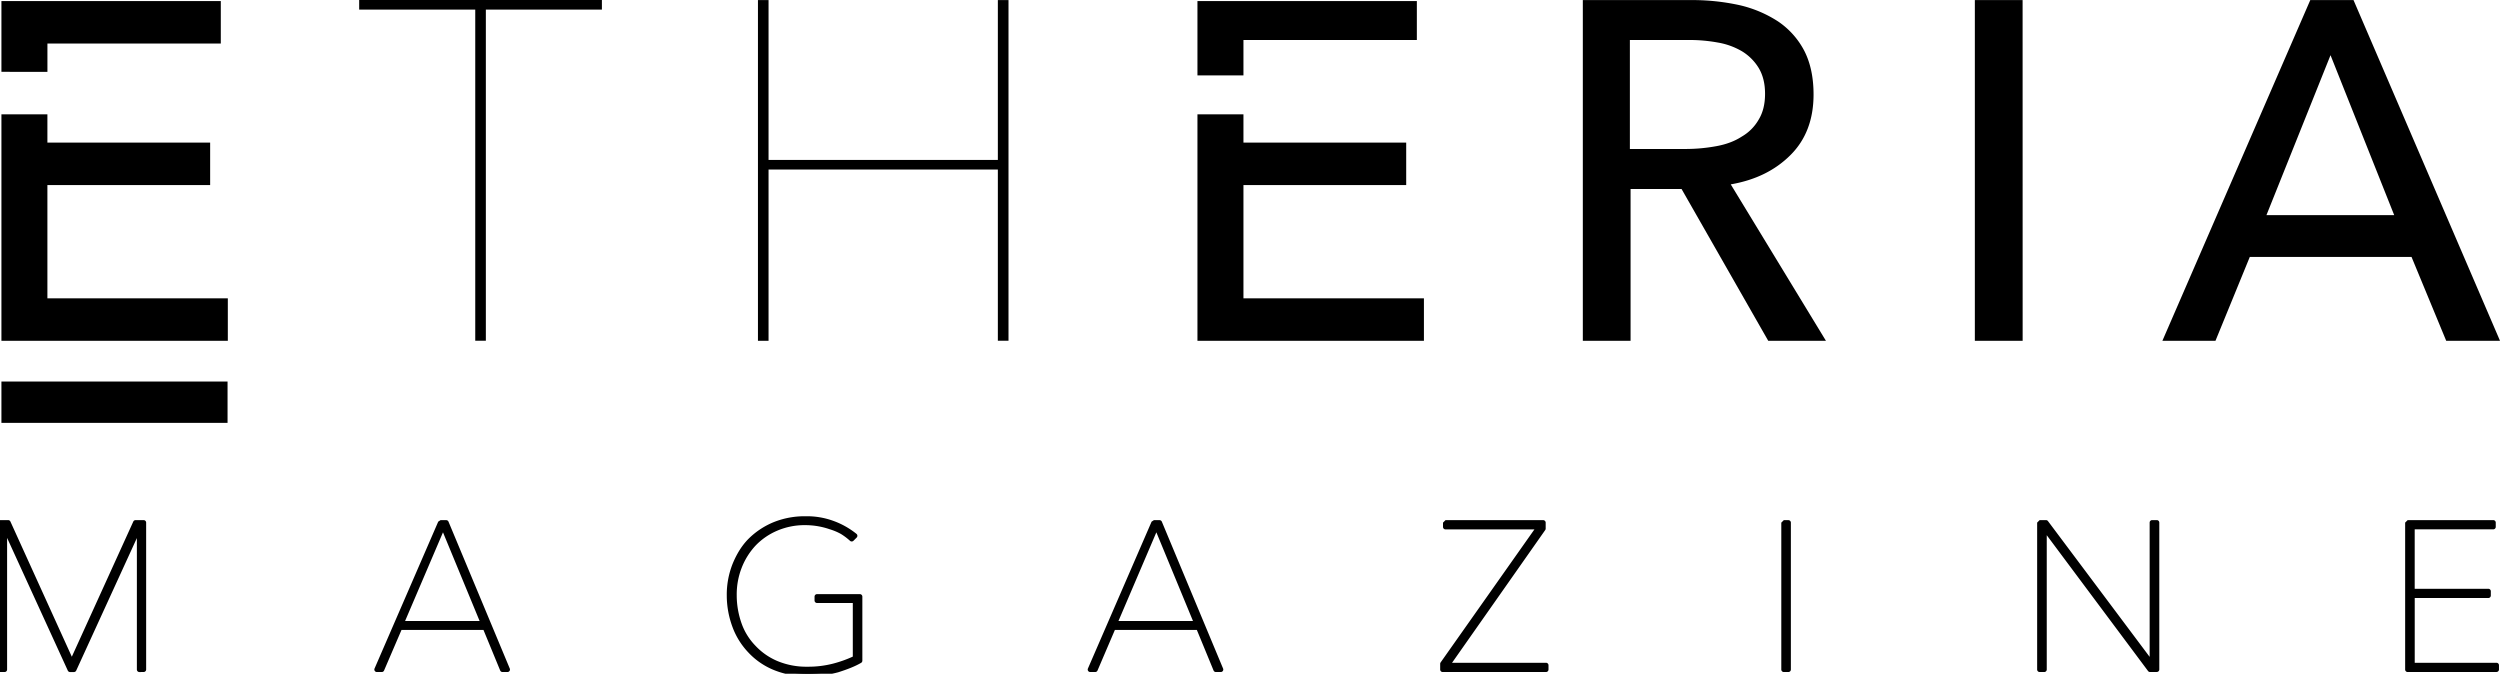 <?xml version="1.0" encoding="UTF-8" standalone="no"?>
<svg
   fill="currentColor"
   viewBox="0 0 100 26.95"
   version="1.1"
   id="svg2"
   sodipodi:docname="logo3.svg"
   inkscape:version="1.4 (e7c3feb100, 2024-10-09)"
   xmlns:inkscape="http://www.inkscape.org/namespaces/inkscape"
   xmlns:sodipodi="http://sodipodi.sourceforge.net/DTD/sodipodi-0.dtd"
   xmlns="http://www.w3.org/2000/svg"
   xmlns:svg="http://www.w3.org/2000/svg">
  <defs
     id="defs2">
    <inkscape:path-effect
       effect="powerstroke"
       message=""
       id="path-effect2"
       is_visible="true"
       lpeversion="1.3"
       scale_width="0.2"
       interpolator_type="CentripetalCatmullRom"
       interpolator_beta="0.2"
       start_linecap_type="zerowidth"
       end_linecap_type="zerowidth"
       offset_points="16,0.5 | 39.5,0.5 | 53,0.5 | 65.5,0.5 | 76,0.5 | 84,0.5 | 93,0.5 | 100,0.5 | 104,0.5 | 108,0.5"
       linejoin_type="round"
       miter_limit="4"
       not_jump="false"
       sort_points="true" />
    <inkscape:path-effect
       effect="fill_between_many"
       method="bsplinespiro"
       autoreverse="false"
       close="false"
       join="false"
       linkedpaths="#path2,0,1"
       id="path-effect3" />
  </defs>
  <sodipodi:namedview
     id="namedview2"
     pagecolor="#ffffff"
     bordercolor="#000000"
     borderopacity="0.25"
     inkscape:showpageshadow="2"
     inkscape:pageopacity="0.0"
     inkscape:pagecheckerboard="0"
     inkscape:deskcolor="#d1d1d1"
     inkscape:zoom="4.92"
     inkscape:cx="50"
     inkscape:cy="13.414634"
     inkscape:window-width="1506"
     inkscape:window-height="873"
     inkscape:window-x="0"
     inkscape:window-y="0"
     inkscape:window-maximized="1"
     inkscape:current-layer="svg2" />
  <path
     d="M14.367 0v.383h4.643V13.63h.424V.383h4.642V0h-9.709zm15.951.002v13.629h.424V6.78h9.172v6.85h.426V.002h-.426v6.396h-9.172V.002h-.424zm32.995 0v13.629h1.91V7.559h2.039l3.467 6.072h2.308L69.23 7.375c.977-.17 1.77-.553 2.392-1.176.61-.609.92-1.415.92-2.42 0-.694-.129-1.287-.383-1.77A3.19 3.19 0 0 0 71.111.85 4.788 4.788 0 0 0 69.553.2a8.825 8.825 0 0 0-1.867-.197h-4.374zm15.681 0v13.629h1.912L80.904.002h-1.91zm13.418 0-5.916 13.629h2.123l1.373-3.354h6.469l1.387 3.354H100L94.14.002h-1.728zM.057.043v2.83l1.84.002V1.742h6.935V.043H.057zm47.841 0v2.973h1.84V1.6h6.936V.043h-8.776zM65.195 1.6h2.334a6.265 6.265 0 0 1 1.176.1 2.846 2.846 0 0 1 .977.353 1.994 1.994 0 0 1 .666.666c.169.283.254.623.254 1.033 0 .411-.084.75-.254 1.031a1.837 1.837 0 0 1-.68.682c-.282.184-.623.31-1.006.38a6.75 6.75 0 0 1-1.244.114h-2.195l-.028.002V1.6zm28.026.607 2.547 6.398h-5.11l2.563-6.398zM.057 4.572v9.06h9.056v-1.7H1.896v-4.53h6.51V5.703h-6.51v-1.13H.056zm47.841 0v9.06h9.059v-1.7l-7.219.002V7.402h6.51V5.705h-6.51V4.572h-1.84zM.057 15.26v1.654h9.045V15.26H.057z"
     id="path1" />
  <path
     inkscape:original-d="M 0,0"
     inkscape:path-effect="#path-effect3"
     d="m 32.229,20.75 a 3.236,3.236 0 0 0 -1.245,0.229 2.995,2.995 0 0 0 -0.963,0.634 c -0.27,0.27 -0.466,0.596 -0.623,0.977 a 3.226,3.226 0 0 0 -0.226,1.232 3.526,3.526 0 0 0 0.226,1.233 2.871,2.871 0 0 0 0.623,0.99 2.783,2.783 0 0 0 0.977,0.666 c 0.382,0.155 0.806,0.238 1.273,0.238 a 4.58,4.58 0 0 0 1.233,-0.154 c 0.354,-0.113 0.65,-0.227 0.89,-0.367 v -2.563 h -1.712 v 0.155 h 1.53 v 2.308 a 4.75,4.75 0 0 1 -0.85,0.31 4.043,4.043 0 0 1 -1.063,0.13 3.1,3.1 0 0 1 -1.23,-0.229 2.664,2.664 0 0 1 -0.92,-0.637 2.532,2.532 0 0 1 -0.58,-0.933 3.456,3.456 0 0 1 -0.2,-1.147 3.033,3.033 0 0 1 0.2,-1.133 2.876,2.876 0 0 1 0.58,-0.933 2.72,2.72 0 0 1 0.906,-0.623 2.902,2.902 0 0 1 1.175,-0.227 3.052,3.052 0 0 1 0.99,0.17 2.302,2.302 0 0 1 0.468,0.197 2.64,2.64 0 0 1 0.38,0.286 l 0.127,-0.127 A 3.088,3.088 0 0 0 33.318,20.936 2.97,2.97 0 0 0 32.228,20.75 Z M 0,20.904 v 5.877 H 0.184 V 21.12 h 0.029 l 2.59,5.662 H 2.957 L 5.549,21.12 h 0.027 v 5.662 L 5.746,26.78 V 20.905 H 5.422 L 2.873,26.51 0.326,20.904 Z m 81.586,0 v 5.877 h 0.184 v -5.635 h 0.029 l 4.203,5.635 0.27,-0.002 v -5.875 h -0.186 v 5.635 h -0.027 l -4.22,-5.635 z m 14.72,0 v 5.877 l 3.553,-0.002 v -0.168 h -3.37 v -2.79 h 3.044 v -0.17 h -3.045 v -2.577 h 3.242 v -0.17 h -3.423 z m -78.685,0.002 -2.547,5.875 h 0.197 l 0.723,-1.683 h 3.412 l 0.694,1.683 h 0.199 l -2.451,-5.875 z m 28.535,0 -2.547,5.875 h 0.2 l 0.72,-1.683 h 3.412 l 0.694,1.683 h 0.197 l -2.45,-5.875 z m 11.664,0 v 0.17 h 3.75 l -3.863,5.479 v 0.226 h 4.133 v -0.17 h -3.95 l 3.837,-5.465 v -0.24 z m 13.532,0 v 5.875 h 0.183 v -5.875 z m -53.631,0.13 1.613,3.905 h -3.283 l 1.67,-3.906 z m 28.535,0 1.613,3.905 h -3.283 l 1.67,-3.906 z"
     id="path3"
     style="fill:#000000" />
  <path
     d="m 32.23,20.65 c -0.367,-0.005 -0.812,0.048 -1.283,0.236 -0.339,0.139 -0.686,0.351 -0.996,0.656 -0.137,0.137 -0.259,0.291 -0.369,0.465 -0.103,0.165 -0.195,0.345 -0.277,0.545 -0.154,0.389 -0.24,0.82 -0.234,1.271 0.001,0.42 0.076,0.85 0.232,1.267 0.139,0.374 0.356,0.724 0.645,1.024 0.279,0.295 0.623,0.532 1.012,0.689 0.39,0.158 0.827,0.245 1.31,0.245 0.421,0.005 0.845,-0.047 1.259,-0.157 0.36,-0.115 0.665,-0.231 0.915,-0.377 a 0.1,0.1 74.872 0 0 0.05,-0.086 c 0,-0.855 0,-1.711 0,-2.563 A 0.1,0.1 0 0 0 34.394,23.765 c -0.573,0 -1.145,0 -1.712,0 a 0.1,0.1 0 0 0 -0.1,0.1 c 0,0.052 0,0.104 0,0.155 a 0.1,0.1 0 0 0 0.1,0.1 c 0.483,0 0.96,0 1.43,0 0,0.662 0,1.411 0,2.144 -0.256,0.118 -0.516,0.209 -0.775,0.277 -0.329,0.086 -0.678,0.131 -1.037,0.127 -0.403,0.008 -0.808,-0.065 -1.193,-0.222 C 30.777,26.309 30.474,26.102 30.222,25.834 29.974,25.58 29.782,25.275 29.663,24.936 29.537,24.58 29.47,24.203 29.469,23.822 c -0.006,-0.375 0.059,-0.747 0.193,-1.097 0.127,-0.334 0.318,-0.64 0.56,-0.901 0.247,-0.258 0.545,-0.461 0.872,-0.599 0.362,-0.153 0.749,-0.226 1.134,-0.219 0.332,0.002 0.655,0.059 0.959,0.164 0.163,0.049 0.313,0.112 0.452,0.19 0.13,0.08 0.252,0.173 0.362,0.273 a 0.1,0.1 43.567 0 0 0.138,-0.003 c 0.044,-0.044 0.086,-0.086 0.127,-0.127 a 0.1,0.1 41.94 0 0 -0.008,-0.149 c -0.287,-0.231 -0.596,-0.399 -0.905,-0.512 -0.39,-0.145 -0.776,-0.198 -1.126,-0.192 z M 32.229,20.65 c -2.78e-4,0 -6.15e-4,0 -10e-4,0 l 0.002,0.2 c 0.328,-0.006 0.688,0.044 1.053,0.18 0.259,0.095 0.518,0.23 0.761,0.412 0.06,-0.06 0.04,-0.04 0.019,-0.019 -0.099,-0.084 -0.207,-0.162 -0.323,-0.234 -0.155,-0.087 -0.319,-0.157 -0.492,-0.208 -0.319,-0.111 -0.665,-0.172 -1.018,-0.174 -0.412,-0.007 -0.826,0.071 -1.214,0.235 -0.352,0.148 -0.672,0.367 -0.939,0.646 -0.261,0.281 -0.465,0.608 -0.601,0.967 -0.143,0.374 -0.213,0.771 -0.207,1.17 0.001,0.403 0.072,0.802 0.206,1.179 0.129,0.367 0.336,0.697 0.603,0.969 0.27,0.288 0.597,0.511 0.953,0.659 0.411,0.168 0.844,0.245 1.27,0.237 0.374,0.004 0.74,-0.043 1.086,-0.133 0.291,-0.076 0.582,-0.18 0.868,-0.317 A 0.1,0.1 77.249 0 0 34.312,26.328 c 0,-0.754 0,-1.524 0,-2.308 a 0.1,0.1 0 0 0 -0.1,-0.1 c -0.47,0 -0.947,0 -1.43,0 0,0.082 0,0.063 0,0.045 0.434,0 0.972,0 1.512,0 0,0.733 0,1.569 0,2.405 -0.222,0.122 -0.494,0.226 -0.82,0.33 -0.391,0.104 -0.797,0.154 -1.201,0.149 -0.461,-7e-6 -0.871,-0.082 -1.237,-0.231 -0.362,-0.146 -0.682,-0.367 -0.942,-0.642 -0.27,-0.28 -0.472,-0.607 -0.602,-0.956 -0.148,-0.394 -0.219,-0.801 -0.22,-1.198 -0.006,-0.425 0.075,-0.83 0.219,-1.195 0.078,-0.19 0.164,-0.36 0.261,-0.514 0.102,-0.162 0.214,-0.304 0.34,-0.429 0.29,-0.284 0.614,-0.483 0.93,-0.612 0.443,-0.176 0.861,-0.227 1.206,-0.222 z M -0.1,20.904 c 0,1.446 0,3.461 0,5.877 a 0.1,0.1 0 0 0 0.1,0.1 c 0.055,0 0.117,0 0.184,0 a 0.1,0.1 0 0 0 0.1,-0.1 c 0,-1.792 0,-3.693 0,-5.661 l -0.1,0.1 c 0.009,0 0.019,0 0.029,0 l -0.091,-0.058 c 0.858,1.875 1.726,3.773 2.59,5.662 A 0.1,0.1 77.709 0 0 2.803,26.882 c 0.052,0 0.104,0 0.154,0 a 0.1,0.1 12.299 0 0 0.091,-0.058 c 0.891,-1.946 1.761,-3.846 2.592,-5.662 L 5.549,21.22 c 0.005,0 0.009,0 0.013,0 0.004,0 0.009,0 0.013,0 l -0.1,-0.1 c 0,1.816 0,3.716 0,5.662 a 0.1,0.1 89.663 0 0 0.101,0.1 c 0.056,-6.56e-4 0.113,-0.001 0.17,-0.002 A 0.1,0.1 89.663 0 0 5.846,26.78 c 0,-1.96 0,-3.93 0,-5.875 a 0.1,0.1 0 0 0 -0.1,-0.1 c -0.11,0 -0.219,0 -0.324,0 a 0.1,0.1 12.227 0 0 -0.091,0.059 c -0.853,1.876 -1.678,3.69 -2.458,5.405 C 1.985,24.313 1.157,22.492 0.417,20.863 A 0.1,0.1 77.783 0 0 0.326,20.804 c -0.134,0 -0.246,0 -0.326,0 z m 0.1,0.1 c 0.067,0 0.156,0 0.262,0 0.759,1.67 1.608,3.539 2.52,5.547 a 0.1,0.1 45.008 0 0 0.182,3.3e-5 C 3.763,24.795 4.61,22.933 5.486,21.005 c 0.009,0 0.084,0 0.16,0 0,1.813 0,3.749 0,5.676 0.076,-8.92e-4 0.053,-6.22e-4 0.03,-3.53e-4 0,-1.911 0,-3.776 0,-5.561 A 0.1,0.1 0 0 0 5.576,21.02 c -0.005,0 -0.009,0 -0.013,0 -0.004,0 -0.009,0 -0.013,0 a 0.1,0.1 12.299 0 0 -0.091,0.058 C 4.635,22.876 3.774,24.756 2.893,26.682 c 0.035,0 0.005,0 -0.026,0 C 2.012,24.812 1.153,22.934 0.304,21.078 A 0.1,0.1 77.709 0 0 0.213,21.02 c -0.01,0 -0.02,0 -0.029,0 a 0.1,0.1 0 0 0 -0.1,0.1 c 0,1.932 0,3.799 0,5.561 0.071,0 0.043,0 0.016,0 0,-2.372 0,-4.351 0,-5.777 z m 81.486,-0.1 c 0,1.384 0,3.42 0,5.877 a 0.1,0.1 0 0 0 0.1,0.1 c 0.055,0 0.118,0 0.184,0 a 0.1,0.1 0 0 0 0.1,-0.1 c 0,-1.798 0,-3.695 0,-5.635 l -0.1,0.1 c 0.01,0 0.019,0 0.029,0 l -0.08,-0.04 c 1.422,1.907 2.836,3.803 4.203,5.635 a 0.1,0.1 71.429 0 0 0.081,0.04 c 0.095,-7e-4 0.186,-0.001 0.27,-0.002 a 0.1,0.1 89.787 0 0 0.099,-0.1 c 0,-1.837 0,-3.818 0,-5.875 A 0.1,0.1 0 0 0 86.272,20.804 c -0.06,0 -0.123,0 -0.186,0 a 0.1,0.1 0 0 0 -0.1,0.1 c 0,1.884 0,3.779 0,5.635 l 0.1,-0.1 c -0.009,0 -0.018,0 -0.027,0 l 0.08,0.04 c -1.522,-2.033 -2.95,-3.939 -4.22,-5.635 A 0.1,0.1 71.585 0 0 81.839,20.804 c -0.106,0 -0.193,0 -0.253,0 z m 0.1,0.1 c 0.05,0 0.119,0 0.203,0 1.263,1.686 2.68,3.578 4.19,5.595 A 0.1,0.1 71.587 0 0 86.059,26.639 c 0.009,0 0.018,0 0.027,0 a 0.1,0.1 0 0 0 0.1,-0.1 c 0,-1.823 0,-3.684 0,-5.535 -0.071,0 -0.042,0 -0.014,0 0,1.92 0,3.867 0,5.676 0.03,-2.22e-4 -0.044,3.24e-4 -0.12,8.9e-4 -1.357,-1.82 -2.761,-3.702 -4.173,-5.594 A 0.1,0.1 71.64 0 0 81.799,21.046 c -0.01,0 -0.019,0 -0.029,0 a 0.1,0.1 0 0 0 -0.1,0.1 c 0,1.904 0,3.767 0,5.535 0.071,0 0.043,0 0.016,0 0,-2.413 0,-4.412 0,-5.777 z m 14.62,-0.1 c 0,1.406 0,3.434 0,5.877 a 0.1,0.1 89.984 0 0 0.1,0.1 c 1.069,-6.02e-4 2.269,-0.001 3.553,-0.002 a 0.1,0.1 89.984 0 0 0.1,-0.1 c 0,-0.053 0,-0.11 0,-0.168 a 0.1,0.1 0 0 0 -0.1,-0.1 c -1.071,0 -2.169,0 -3.27,0 0,-0.801 0,-1.704 0,-2.59 1.012,0 2.001,0 2.944,0 a 0.1,0.1 0 0 0 0.1,-0.1 c 0,-0.029 0,-0.058 0,-0.085 0,-0.027 0,-0.056 0,-0.085 a 0.1,0.1 0 0 0 -0.1,-0.1 c -0.944,0 -1.933,0 -2.945,0 0,-0.715 0,-1.547 0,-2.377 1.058,0 2.113,0 3.142,0 a 0.1,0.1 0 0 0 0.1,-0.1 c 0,-0.059 0,-0.116 0,-0.17 a 0.1,0.1 0 0 0 -0.1,-0.1 c -1.237,0 -2.394,0 -3.423,0 z m 0.1,0.1 c 2.39e-4,0 5.84e-4,0 0.001,0 1.002,0 2.123,0 3.323,0 0,-0.077 0,-0.054 0,-0.03 -1.03,0 -2.085,0 -3.142,0 a 0.1,0.1 0 0 0 -0.1,0.1 c 0,0.864 0,1.729 0,2.577 a 0.1,0.1 0 0 0 0.1,0.1 c 1.047,0 2.07,0 3.045,0 l -0.1,-0.1 c 0,0.029 0,0.058 0,0.085 0,0.027 0,0.056 0,0.085 l 0.1,-0.1 c -0.974,0 -1.998,0 -3.044,0 a 0.1,0.1 0 0 0 -0.1,0.1 c 0,0.918 0,1.855 0,2.79 a 0.1,0.1 0 0 0 0.1,0.1 c 1.1,0 2.198,0 3.27,0 0,-0.077 0,-0.054 0,-0.032 -1.144,6.45e-4 -2.31,0.001 -3.353,0.002 0,-2.398 0,-4.39 0,-5.777 z M 17.529,20.866 c -0.55,1.269 -1.457,3.361 -2.547,5.875 A 0.1,0.1 11.719 0 0 15.074,26.881 c 0.06,0 0.127,0 0.197,0 a 0.1,0.1 11.624 0 0 0.092,-0.061 c 0.23,-0.535 0.466,-1.086 0.697,-1.622 1.111,0 2.252,0 3.279,0 0.206,0.499 0.434,1.052 0.668,1.621 A 0.1,0.1 78.795 0 0 20.1,26.881 c 0.066,0 0.133,0 0.199,0 a 0.1,0.1 78.677 0 0 0.092,-0.139 c -0.866,-2.077 -1.703,-4.083 -2.451,-5.875 A 0.1,0.1 78.677 0 0 17.848,20.806 c -0.097,0 -0.178,0 -0.227,0 z M 17.621,21.006 c 0.037,0 0.093,0 0.16,0 0.705,1.691 1.522,3.648 2.368,5.675 0.107,0 0.062,0 0.018,0 -0.235,-0.571 -0.463,-1.124 -0.668,-1.621 A 0.1,0.1 78.812 0 0 19.406,24.998 c -1.045,0 -2.21,0 -3.412,0 a 0.1,0.1 11.624 0 0 -0.092,0.061 c -0.23,0.536 -0.467,1.087 -0.697,1.622 0.051,0 0.036,0 0.021,0 1.063,-2.452 1.946,-4.49 2.486,-5.735 z m 28.443,-0.14 c -0.55,1.269 -1.457,3.361 -2.547,5.875 A 0.1,0.1 11.719 0 0 43.609,26.881 c 0.061,0 0.129,0 0.2,0 a 0.1,0.1 11.581 0 0 0.092,-0.061 c 0.229,-0.535 0.464,-1.085 0.694,-1.622 1.111,0 2.251,0 3.279,0 0.206,0.499 0.434,1.052 0.668,1.621 A 0.1,0.1 78.795 0 0 48.635,26.881 c 0.065,0 0.132,0 0.197,0 a 0.1,0.1 78.681 0 0 0.092,-0.138 c -0.866,-2.077 -1.703,-4.083 -2.45,-5.875 A 0.1,0.1 78.681 0 0 46.382,20.806 c -0.097,0 -0.177,0 -0.226,0 z M 46.156,21.006 c 0.037,0 0.092,0 0.159,0 0.705,1.69 1.521,3.648 2.367,5.675 0.107,0 0.063,0 0.02,0 -0.235,-0.571 -0.463,-1.124 -0.668,-1.621 A 0.1,0.1 78.81 0 0 47.941,24.998 c -1.045,0 -2.21,0 -3.412,0 a 0.1,0.1 11.581 0 0 -0.092,0.061 c -0.229,0.536 -0.465,1.087 -0.694,1.622 0.05,0 0.034,0 0.018,0 1.063,-2.452 1.946,-4.49 2.486,-5.735 z m 11.564,-0.1 c 0,0.039 0,0.098 0,0.17 a 0.1,0.1 0 0 0 0.1,0.1 c 1.079,0 2.284,0 3.557,0 -1.212,1.719 -2.478,3.515 -3.752,5.321 A 0.1,0.1 62.593 0 0 57.607,26.555 c 0,0.076 0,0.152 0,0.226 a 0.1,0.1 0 0 0 0.1,0.1 c 1.452,0 2.852,0 4.133,0 a 0.1,0.1 0 0 0 0.1,-0.1 c 0,-0.053 0,-0.11 0,-0.17 a 0.1,0.1 0 0 0 -0.1,-0.1 c -1.228,0 -2.495,0 -3.758,0 1.266,-1.803 2.524,-3.595 3.726,-5.308 A 0.1,0.1 62.537 0 0 61.827,21.146 c 0,-0.086 0,-0.167 0,-0.24 a 0.1,0.1 0 0 0 -0.1,-0.1 c -1.653,0 -3.021,0 -3.907,0 z m 0.1,0.1 c 0.868,0 2.199,0 3.807,0 0,-0.036 0,0.034 0,0.108 -1.232,1.755 -2.522,3.592 -3.819,5.439 A 0.1,0.1 17.536 0 0 57.89,26.711 c 1.292,0 2.591,0 3.85,0 0,-0.076 0,-0.053 0,-0.03 -1.151,0 -2.516,0 -3.933,0 0,0.036 0,-0.029 0,-0.094 1.306,-1.853 2.605,-3.694 3.845,-5.453 A 0.1,0.1 17.593 0 0 61.57,20.976 c -1.304,0 -2.542,0 -3.65,0 0,-0.028 0,-0.051 0,-0.07 z m 13.432,-0.1 c 0,1.087 0,3.38 0,5.875 a 0.1,0.1 0 0 0 0.1,0.1 c 0.062,0 0.129,0 0.183,0 a 0.1,0.1 0 0 0 0.1,-0.1 c 0,-1.743 0,-3.874 0,-5.875 a 0.1,0.1 0 0 0 -0.1,-0.1 c -0.078,0 -0.149,0 -0.183,0 z m 0.1,0.1 c 0.018,0 0.048,0 0.083,0 0,1.863 0,3.951 0,5.675 0.074,0 0.046,0 0.017,0 0,-2.456 0,-4.703 0,-5.775 z m -53.723,0.068 c 0.29,0.702 0.893,2.162 1.556,3.767 -0.911,0 -2.038,0 -2.982,0 0.484,-1.132 1.064,-2.489 1.61,-3.767 z M 17.821,21.036 c 0,-1.85e-4 0,-5.75e-4 0,-0.001 a 0.1,0.1 56.57 0 0 -0.192,-0.039 c -0.569,1.33 -1.175,2.747 -1.67,3.906 A 0.1,0.1 11.661 0 0 16.051,25.041 c 0.974,0 2.165,0 3.283,0 a 0.1,0.1 78.779 0 0 0.092,-0.138 c -0.685,-1.658 -1.315,-3.183 -1.613,-3.905 z m 28.343,0.038 c 0.29,0.702 0.893,2.162 1.556,3.767 -0.911,0 -2.038,0 -2.982,0 0.484,-1.132 1.064,-2.489 1.61,-3.767 z M 46.356,21.036 c 0,-1.85e-4 0,-5.75e-4 0,-0.001 a 0.1,0.1 56.565 0 0 -0.192,-0.039 c -0.569,1.33 -1.175,2.747 -1.67,3.906 A 0.1,0.1 11.269 0 0 44.586,25.041 c 0.974,0 2.165,0 3.283,0 a 0.1,0.1 78.779 0 0 0.092,-0.138 c -0.685,-1.658 -1.315,-3.183 -1.613,-3.905 z"
     id="path2"
     inkscape:path-effect="#path-effect2"
     inkscape:original-d="m 32.229,20.75 a 3.236,3.236 0 0 0 -1.245,0.229 2.995,2.995 0 0 0 -0.963,0.634 c -0.27,0.27 -0.466,0.596 -0.623,0.977 a 3.226,3.226 0 0 0 -0.226,1.232 3.526,3.526 0 0 0 0.226,1.233 2.871,2.871 0 0 0 0.623,0.99 2.783,2.783 0 0 0 0.977,0.666 c 0.382,0.155 0.806,0.238 1.273,0.238 a 4.58,4.58 0 0 0 1.233,-0.154 c 0.354,-0.113 0.65,-0.227 0.89,-0.367 v -2.563 h -1.712 v 0.155 h 1.53 v 2.308 a 4.75,4.75 0 0 1 -0.85,0.31 4.043,4.043 0 0 1 -1.063,0.13 3.1,3.1 0 0 1 -1.23,-0.229 2.664,2.664 0 0 1 -0.92,-0.637 2.532,2.532 0 0 1 -0.58,-0.933 3.456,3.456 0 0 1 -0.2,-1.147 3.033,3.033 0 0 1 0.2,-1.133 2.876,2.876 0 0 1 0.58,-0.933 2.72,2.72 0 0 1 0.906,-0.623 2.902,2.902 0 0 1 1.175,-0.227 3.052,3.052 0 0 1 0.99,0.17 2.302,2.302 0 0 1 0.468,0.197 2.64,2.64 0 0 1 0.38,0.286 l 0.127,-0.127 A 3.088,3.088 0 0 0 33.318,20.936 2.97,2.97 0 0 0 32.228,20.75 Z M 0,20.904 v 5.877 H 0.184 V 21.12 h 0.029 l 2.59,5.662 H 2.957 L 5.549,21.12 h 0.027 v 5.662 L 5.746,26.78 V 20.905 H 5.422 L 2.873,26.51 0.326,20.904 Z m 81.586,0 v 5.877 h 0.184 v -5.635 h 0.029 l 4.203,5.635 0.27,-0.002 v -5.875 h -0.186 v 5.635 h -0.027 l -4.22,-5.635 z m 14.72,0 v 5.877 l 3.553,-0.002 v -0.168 h -3.37 v -2.79 h 3.044 v -0.17 h -3.045 v -2.577 h 3.242 v -0.17 h -3.423 z m -78.685,0.002 -2.547,5.875 h 0.197 l 0.723,-1.683 h 3.412 l 0.694,1.683 h 0.199 l -2.451,-5.875 z m 28.535,0 -2.547,5.875 h 0.2 l 0.72,-1.683 h 3.412 l 0.694,1.683 h 0.197 l -2.45,-5.875 z m 11.664,0 v 0.17 h 3.75 l -3.863,5.479 v 0.226 h 4.133 v -0.17 h -3.95 l 3.837,-5.465 v -0.24 z m 13.532,0 v 5.875 h 0.183 v -5.875 z m -53.631,0.13 1.613,3.905 h -3.283 l 1.67,-3.906 z m 28.535,0 1.613,3.905 h -3.283 l 1.67,-3.906 z"
     inkscape:linked-fill="path3"
     style="fill-rule:nonzero;stroke:none" />
</svg>
